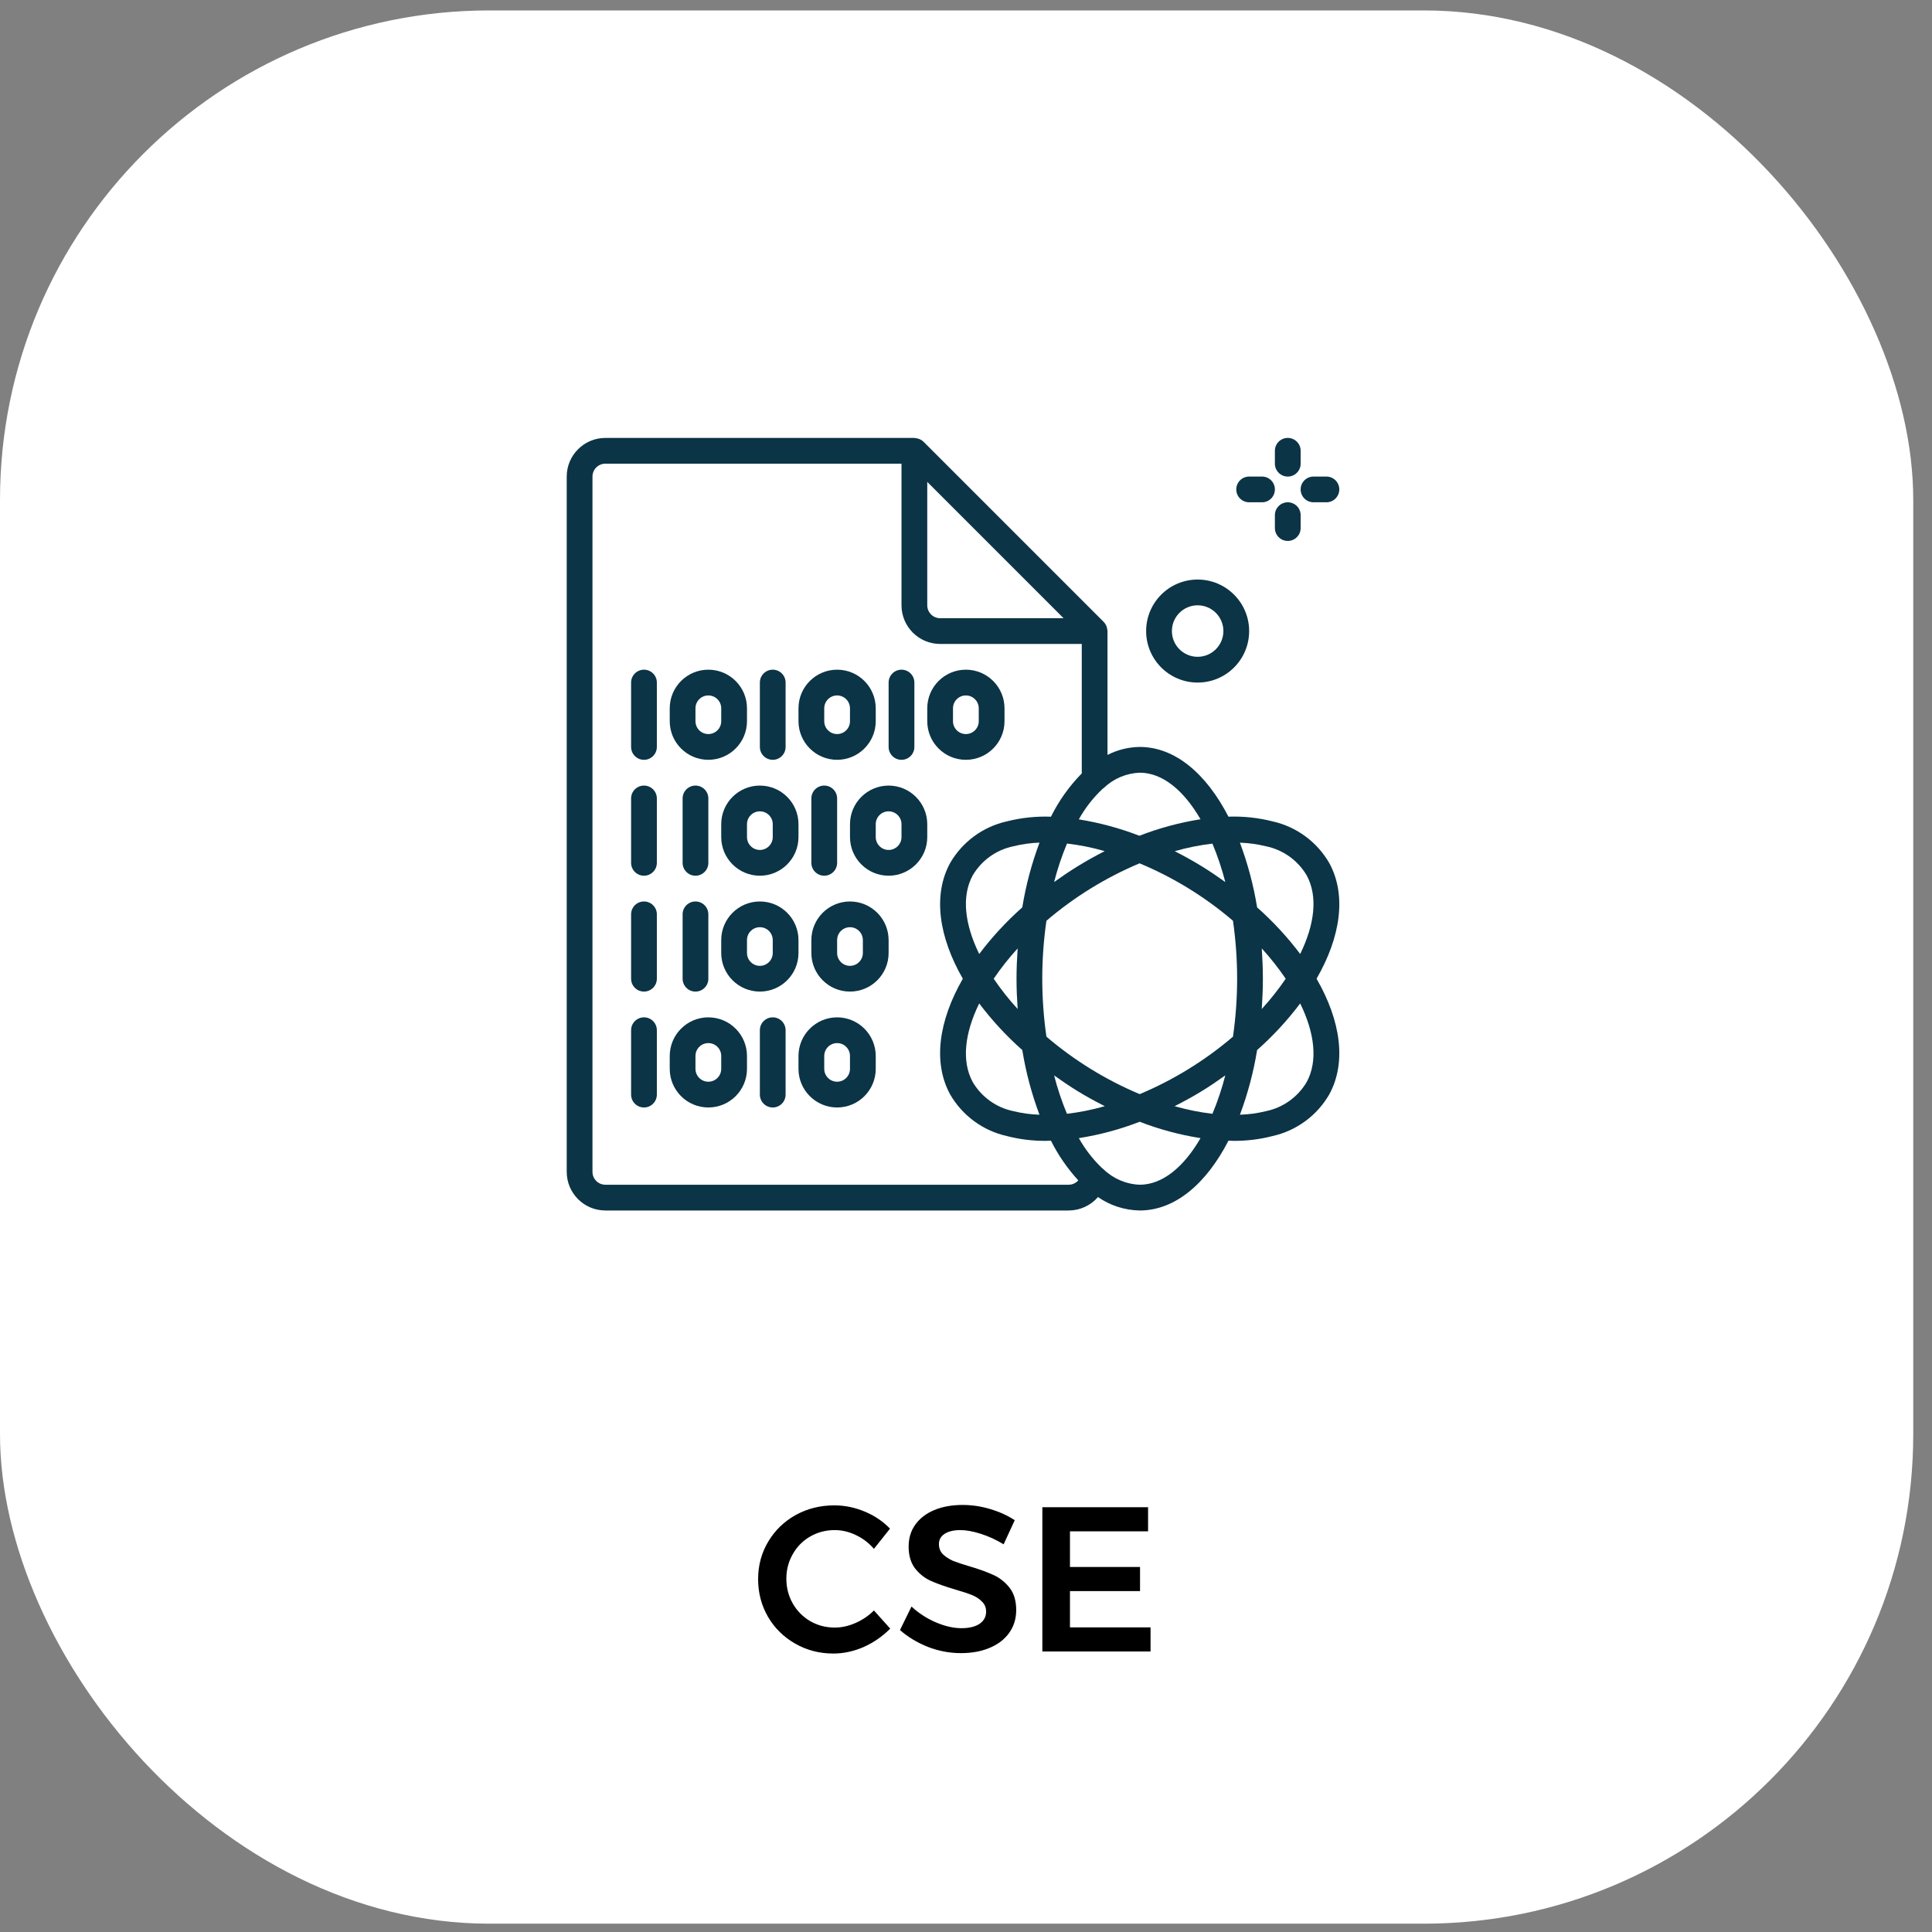 <svg width="75" height="75" viewBox="0 0 75 75" fill="none" xmlns="http://www.w3.org/2000/svg">
<rect x="0" y="0" width="75" height="75" fill="#808080" stroke="none"/>
<rect y="0.405" width="74.272" height="74.272" rx="19" fill="white"/>
<path d="M33.926 60.126C33.729 59.896 33.494 59.718 33.222 59.59C32.956 59.462 32.684 59.398 32.406 59.398C32.059 59.398 31.742 59.48 31.454 59.646C31.166 59.811 30.939 60.04 30.774 60.334C30.609 60.622 30.526 60.939 30.526 61.286C30.526 61.632 30.609 61.952 30.774 62.246C30.939 62.534 31.166 62.763 31.454 62.934C31.742 63.099 32.059 63.182 32.406 63.182C32.673 63.182 32.94 63.123 33.206 63.006C33.478 62.888 33.718 62.726 33.926 62.518L34.558 63.222C34.265 63.52 33.923 63.758 33.534 63.934C33.145 64.104 32.75 64.19 32.35 64.19C31.811 64.19 31.318 64.062 30.87 63.806C30.422 63.55 30.07 63.203 29.814 62.766C29.558 62.323 29.43 61.835 29.43 61.302C29.43 60.768 29.561 60.283 29.822 59.846C30.084 59.408 30.438 59.064 30.886 58.814C31.34 58.563 31.841 58.438 32.39 58.438C32.79 58.438 33.182 58.518 33.566 58.678C33.95 58.838 34.278 59.059 34.55 59.342L33.926 60.126ZM38.961 59.95C38.672 59.774 38.377 59.638 38.072 59.542C37.774 59.446 37.51 59.398 37.281 59.398C37.025 59.398 36.822 59.446 36.672 59.542C36.523 59.638 36.449 59.771 36.449 59.942C36.449 60.096 36.499 60.227 36.6 60.334C36.707 60.435 36.838 60.52 36.992 60.59C37.153 60.654 37.368 60.726 37.641 60.806C38.019 60.918 38.328 61.03 38.569 61.142C38.814 61.254 39.022 61.419 39.193 61.638C39.363 61.856 39.449 62.144 39.449 62.502C39.449 62.843 39.355 63.142 39.169 63.398C38.987 63.648 38.734 63.84 38.408 63.974C38.089 64.107 37.721 64.174 37.304 64.174C36.867 64.174 36.441 64.094 36.025 63.934C35.608 63.768 35.246 63.55 34.937 63.278L35.385 62.366C35.667 62.627 35.984 62.832 36.337 62.982C36.688 63.131 37.017 63.206 37.321 63.206C37.619 63.206 37.854 63.15 38.025 63.038C38.195 62.92 38.281 62.763 38.281 62.566C38.281 62.406 38.227 62.275 38.12 62.174C38.019 62.067 37.889 61.982 37.728 61.918C37.569 61.854 37.35 61.782 37.072 61.702C36.694 61.59 36.385 61.48 36.145 61.374C35.904 61.267 35.699 61.107 35.529 60.894C35.358 60.675 35.273 60.39 35.273 60.038C35.273 59.712 35.358 59.43 35.529 59.19C35.705 58.944 35.95 58.755 36.264 58.622C36.584 58.488 36.953 58.422 37.368 58.422C37.731 58.422 38.089 58.475 38.441 58.582C38.798 58.688 39.115 58.832 39.392 59.014L38.961 59.95ZM40.464 58.51H44.568V59.446H41.536V60.83H44.256V61.766H41.536V63.174H44.664V64.11H40.464V58.51Z" fill="black"/>
<path d="M24.999 25.997C24.723 25.997 24.499 26.221 24.499 26.497V28.996C24.499 29.272 24.723 29.496 24.999 29.496C25.275 29.496 25.499 29.272 25.499 28.996V26.497C25.499 26.221 25.275 25.997 24.999 25.997Z" fill="#0B3446"/>
<path d="M27.498 29.496C28.326 29.495 28.997 28.824 28.998 27.997V27.497C28.998 26.669 28.326 25.997 27.498 25.997C26.67 25.997 25.999 26.669 25.999 27.497V27.997C26 28.824 26.67 29.495 27.498 29.496ZM26.998 27.497C26.998 27.221 27.222 26.997 27.498 26.997C27.774 26.997 27.998 27.221 27.998 27.497V27.997C27.998 28.273 27.774 28.496 27.498 28.496C27.222 28.496 26.998 28.273 26.998 27.997V27.497Z" fill="#0B3446"/>
<path d="M29.998 29.496C30.274 29.496 30.497 29.272 30.497 28.996V26.497C30.497 26.221 30.274 25.997 29.998 25.997C29.721 25.997 29.498 26.221 29.498 26.497V28.996C29.498 29.272 29.721 29.496 29.998 29.496Z" fill="#0B3446"/>
<path d="M32.497 29.496C33.324 29.495 33.995 28.824 33.996 27.997V27.497C33.996 26.669 33.325 25.997 32.497 25.997C31.669 25.997 30.997 26.669 30.997 27.497V27.997C30.998 28.824 31.669 29.495 32.497 29.496ZM31.997 27.497C31.997 27.221 32.221 26.997 32.497 26.997C32.773 26.997 32.996 27.221 32.996 27.497V27.997C32.996 28.273 32.773 28.496 32.497 28.496C32.221 28.496 31.997 28.273 31.997 27.997V27.497Z" fill="#0B3446"/>
<path d="M34.996 29.496C35.272 29.496 35.496 29.272 35.496 28.996V26.497C35.496 26.221 35.272 25.997 34.996 25.997C34.72 25.997 34.496 26.221 34.496 26.497V28.996C34.496 29.272 34.72 29.496 34.996 29.496Z" fill="#0B3446"/>
<path d="M24.999 30.496C24.723 30.496 24.499 30.72 24.499 30.996V33.495C24.499 33.771 24.723 33.995 24.999 33.995C25.275 33.995 25.499 33.771 25.499 33.495V30.996C25.499 30.72 25.275 30.496 24.999 30.496Z" fill="#0B3446"/>
<path d="M27.998 31.995V32.495C27.998 33.323 28.67 33.995 29.498 33.995C30.326 33.995 30.997 33.323 30.997 32.495V31.995C30.997 31.167 30.326 30.496 29.498 30.496C28.67 30.496 27.998 31.167 27.998 31.995ZM28.998 31.995C28.998 31.719 29.222 31.496 29.498 31.496C29.774 31.496 29.998 31.719 29.998 31.995V32.495C29.998 32.771 29.774 32.995 29.498 32.995C29.222 32.995 28.998 32.771 28.998 32.495V31.995Z" fill="#0B3446"/>
<path d="M27.498 30.996C27.498 30.72 27.275 30.496 26.998 30.496C26.723 30.496 26.499 30.72 26.499 30.996V33.495C26.499 33.771 26.723 33.995 26.998 33.995C27.275 33.995 27.498 33.771 27.498 33.495V30.996Z" fill="#0B3446"/>
<path d="M34.496 30.496C33.668 30.497 32.998 31.168 32.997 31.995V32.495C32.997 33.323 33.668 33.995 34.496 33.995C35.324 33.995 35.996 33.323 35.996 32.495V31.995C35.995 31.168 35.324 30.497 34.496 30.496ZM34.996 32.495C34.996 32.771 34.772 32.995 34.496 32.995C34.22 32.995 33.996 32.771 33.996 32.495V31.995C33.996 31.719 34.22 31.496 34.496 31.496C34.772 31.496 34.996 31.719 34.996 31.995V32.495Z" fill="#0B3446"/>
<path d="M24.999 34.995C24.723 34.995 24.499 35.218 24.499 35.494V37.994C24.499 38.27 24.723 38.493 24.999 38.493C25.275 38.493 25.499 38.27 25.499 37.994V35.494C25.499 35.218 25.275 34.995 24.999 34.995Z" fill="#0B3446"/>
<path d="M30.997 36.494C30.997 35.666 30.326 34.995 29.498 34.995C28.67 34.995 27.998 35.666 27.998 36.494V36.994C27.998 37.822 28.67 38.493 29.498 38.493C30.326 38.493 30.997 37.822 30.997 36.994V36.494ZM29.998 36.994C29.998 37.27 29.774 37.494 29.498 37.494C29.222 37.494 28.998 37.27 28.998 36.994V36.494C28.998 36.218 29.222 35.994 29.498 35.994C29.774 35.994 29.998 36.218 29.998 36.494V36.994Z" fill="#0B3446"/>
<path d="M26.998 34.995C26.723 34.995 26.499 35.218 26.499 35.494V37.994C26.499 38.27 26.723 38.493 26.998 38.493C27.275 38.493 27.498 38.27 27.498 37.994V35.494C27.498 35.218 27.275 34.995 26.998 34.995Z" fill="#0B3446"/>
<path d="M32.996 34.995C32.169 34.996 31.498 35.666 31.497 36.494V36.994C31.497 37.822 32.168 38.493 32.996 38.493C33.825 38.493 34.496 37.822 34.496 36.994V36.494C34.495 35.666 33.824 34.996 32.996 34.995ZM33.496 36.994C33.496 37.27 33.273 37.494 32.996 37.494C32.72 37.494 32.497 37.27 32.497 36.994V36.494C32.497 36.218 32.72 35.994 32.996 35.994C33.273 35.994 33.496 36.218 33.496 36.494V36.994Z" fill="#0B3446"/>
<path d="M24.999 39.493C24.723 39.493 24.499 39.717 24.499 39.993V42.492C24.499 42.768 24.723 42.992 24.999 42.992C25.275 42.992 25.499 42.768 25.499 42.492V39.993C25.499 39.717 25.275 39.493 24.999 39.493Z" fill="#0B3446"/>
<path d="M27.498 39.493C26.67 39.494 26 40.165 25.999 40.993V41.492C25.999 42.321 26.67 42.992 27.498 42.992C28.326 42.992 28.998 42.321 28.998 41.492V40.993C28.997 40.165 28.326 39.494 27.498 39.493ZM27.998 41.492C27.998 41.769 27.774 41.992 27.498 41.992C27.222 41.992 26.998 41.769 26.998 41.492V40.993C26.998 40.716 27.222 40.493 27.498 40.493C27.774 40.493 27.998 40.716 27.998 40.993V41.492Z" fill="#0B3446"/>
<path d="M29.998 39.493C29.721 39.493 29.498 39.717 29.498 39.993V42.492C29.498 42.768 29.721 42.992 29.998 42.992C30.274 42.992 30.497 42.768 30.497 42.492V39.993C30.497 39.717 30.274 39.493 29.998 39.493Z" fill="#0B3446"/>
<path d="M32.497 39.493C31.669 39.494 30.998 40.165 30.997 40.993V41.492C30.997 42.321 31.669 42.992 32.497 42.992C33.325 42.992 33.996 42.321 33.996 41.492V40.993C33.995 40.165 33.324 39.494 32.497 39.493ZM32.996 41.492C32.996 41.769 32.773 41.992 32.497 41.992C32.221 41.992 31.997 41.769 31.997 41.492V40.993C31.997 40.716 32.221 40.493 32.497 40.493C32.773 40.493 32.996 40.716 32.996 40.993V41.492Z" fill="#0B3446"/>
<path d="M31.497 30.996V33.495C31.497 33.771 31.721 33.995 31.997 33.995C32.273 33.995 32.497 33.771 32.497 33.495V30.996C32.497 30.72 32.273 30.496 31.997 30.496C31.721 30.496 31.497 30.72 31.497 30.996Z" fill="#0B3446"/>
<path d="M38.995 27.997V27.497C38.995 26.669 38.323 25.997 37.495 25.997C36.667 25.997 35.996 26.669 35.996 27.497V27.997C35.996 28.825 36.667 29.496 37.495 29.496C38.323 29.496 38.995 28.825 38.995 27.997ZM36.995 27.997V27.497C36.995 27.221 37.219 26.997 37.495 26.997C37.771 26.997 37.995 27.221 37.995 27.497V27.997C37.995 28.273 37.771 28.496 37.495 28.496C37.219 28.496 36.995 28.273 36.995 27.997Z" fill="#0B3446"/>
<path d="M51.604 33.506C51.13 32.682 50.331 32.094 49.402 31.886C48.842 31.744 48.265 31.682 47.688 31.703C46.824 30.027 45.61 28.996 44.243 28.996C43.808 29.002 43.38 29.108 42.993 29.306V24.498C42.993 24.487 42.988 24.478 42.987 24.467C42.985 24.423 42.976 24.379 42.962 24.337C42.957 24.322 42.951 24.306 42.945 24.291C42.922 24.237 42.888 24.187 42.847 24.144L35.849 17.146C35.807 17.105 35.758 17.073 35.703 17.049C35.688 17.042 35.671 17.037 35.654 17.032C35.614 17.018 35.572 17.01 35.529 17.007C35.517 17.006 35.507 17 35.496 17H23.5C22.672 17.001 22.001 17.672 22 18.5V45.491C22.001 46.319 22.672 46.99 23.5 46.991H41.494C41.928 46.988 42.34 46.798 42.624 46.47C43.1 46.8 43.664 46.981 44.243 46.991C45.611 46.991 46.826 45.958 47.69 44.279C47.751 44.281 47.815 44.288 47.875 44.288C48.39 44.292 48.904 44.23 49.402 44.101C50.331 43.893 51.129 43.305 51.604 42.481C52.281 41.236 52.044 39.617 51.109 37.994C52.044 36.371 52.281 34.751 51.604 33.506ZM47.566 34.241C47.27 34.029 46.966 33.822 46.646 33.625C46.302 33.414 45.953 33.221 45.603 33.043C46.082 32.906 46.572 32.807 47.066 32.749C47.269 33.234 47.435 33.733 47.566 34.241V34.241ZM42.797 30.628C42.818 30.614 42.837 30.599 42.856 30.582C43.232 30.224 43.725 30.016 44.243 29.996C45.127 29.996 45.952 30.68 46.604 31.803C45.792 31.932 44.997 32.146 44.231 32.444C43.471 32.15 42.683 31.937 41.879 31.808C42.123 31.37 42.432 30.973 42.797 30.628V30.628ZM42.886 33.04C42.535 33.219 42.185 33.413 41.841 33.625C41.52 33.822 41.216 34.029 40.92 34.241C41.051 33.731 41.218 33.232 41.421 32.746C41.917 32.804 42.407 32.903 42.886 33.041V33.04ZM35.996 18.707L41.287 23.998H36.495C36.219 23.998 35.996 23.774 35.996 23.498V18.707ZM41.494 45.991H23.5C23.224 45.991 23 45.767 23 45.491V18.5C23 18.224 23.224 18 23.5 18H34.996V23.498C34.997 24.326 35.668 24.997 36.495 24.998H41.994V30.024C41.509 30.518 41.105 31.085 40.798 31.704C40.221 31.683 39.644 31.744 39.084 31.886C38.155 32.094 37.357 32.682 36.882 33.506C36.206 34.751 36.443 36.37 37.377 37.994C36.443 39.617 36.206 41.236 36.882 42.481C37.357 43.305 38.155 43.893 39.084 44.101C39.583 44.23 40.096 44.292 40.611 44.288C40.671 44.288 40.735 44.281 40.796 44.279C41.077 44.84 41.435 45.359 41.859 45.822C41.767 45.927 41.634 45.989 41.494 45.991ZM39.505 39.169C39.166 38.8 38.856 38.407 38.575 37.994C38.856 37.58 39.167 37.187 39.505 36.818C39.479 37.203 39.461 37.593 39.461 37.994C39.461 38.394 39.479 38.784 39.505 39.169H39.505ZM39.685 40.763C39.824 41.62 40.048 42.461 40.352 43.273C40.012 43.263 39.673 43.217 39.342 43.135C38.678 42.999 38.104 42.587 37.76 42.004C37.319 41.192 37.45 40.103 38.013 38.953C38.508 39.61 39.069 40.217 39.685 40.763H39.685ZM39.685 35.224C39.069 35.77 38.508 36.377 38.013 37.034C37.45 35.884 37.319 34.795 37.76 33.983C38.104 33.4 38.678 32.988 39.342 32.852C39.673 32.769 40.012 32.722 40.354 32.711C40.048 33.525 39.825 34.366 39.685 35.224H39.685ZM40.919 41.746C41.216 41.958 41.52 42.165 41.84 42.362C42.186 42.574 42.536 42.763 42.888 42.942C42.407 43.08 41.916 43.179 41.419 43.237C41.217 42.753 41.05 42.254 40.92 41.746H40.919ZM44.243 45.991C43.715 45.97 43.213 45.755 42.833 45.387C42.813 45.367 42.791 45.348 42.767 45.331C42.417 44.994 42.118 44.606 41.881 44.182C42.688 44.055 43.48 43.842 44.243 43.547C45.006 43.842 45.798 44.055 46.605 44.182C45.953 45.306 45.128 45.991 44.243 45.991ZM47.067 43.237C46.57 43.179 46.079 43.08 45.598 42.942C45.95 42.763 46.3 42.574 46.645 42.362C46.966 42.166 47.27 41.958 47.566 41.746C47.435 42.255 47.269 42.753 47.067 43.237ZM47.864 40.243C46.78 41.169 45.558 41.922 44.243 42.474C42.928 41.922 41.706 41.169 40.622 40.243C40.407 38.751 40.407 37.236 40.622 35.744C41.705 34.819 42.925 34.066 44.238 33.514C45.556 34.063 46.779 34.816 47.864 35.744C48.079 37.236 48.079 38.751 47.864 40.243ZM50.726 42.004C50.382 42.587 49.808 42.999 49.144 43.135C48.813 43.217 48.474 43.263 48.134 43.273C48.438 42.461 48.662 41.62 48.801 40.763C49.417 40.217 49.978 39.61 50.473 38.953C51.036 40.103 51.167 41.192 50.726 42.004ZM48.982 36.818C49.319 37.187 49.63 37.58 49.911 37.994C49.63 38.407 49.319 38.8 48.982 39.169C49.007 38.784 49.025 38.394 49.025 37.994C49.025 37.593 49.007 37.203 48.982 36.818ZM50.474 37.034C49.978 36.377 49.417 35.77 48.801 35.224C48.662 34.367 48.438 33.526 48.133 32.713C48.474 32.724 48.813 32.77 49.144 32.852C49.808 32.988 50.382 33.4 50.726 33.983C51.167 34.795 51.036 35.884 50.473 37.034H50.474Z" fill="#0B3446"/>
<path d="M50.491 17.5C50.491 17.224 50.267 17 49.991 17C49.715 17 49.491 17.224 49.491 17.5V18C49.491 18.276 49.715 18.5 49.991 18.5C50.267 18.5 50.491 18.276 50.491 18V17.5Z" fill="#0B3446"/>
<path d="M49.991 20.999C50.267 20.999 50.491 20.775 50.491 20.499V19.999C50.491 19.723 50.267 19.499 49.991 19.499C49.715 19.499 49.491 19.723 49.491 19.999V20.499C49.491 20.775 49.715 20.999 49.991 20.999Z" fill="#0B3446"/>
<path d="M48.992 19.499C49.268 19.499 49.491 19.276 49.491 18.999C49.491 18.723 49.268 18.5 48.992 18.5H48.492C48.216 18.5 47.992 18.723 47.992 18.999C47.992 19.276 48.216 19.499 48.492 19.499H48.992Z" fill="#0B3446"/>
<path d="M50.991 19.499H51.491C51.767 19.499 51.991 19.276 51.991 18.999C51.991 18.723 51.767 18.5 51.491 18.5H50.991C50.715 18.5 50.491 18.723 50.491 18.999C50.491 19.276 50.715 19.499 50.991 19.499Z" fill="#0B3446"/>
<path d="M46.492 22.498C45.388 22.498 44.493 23.393 44.493 24.498C44.493 25.602 45.388 26.497 46.492 26.497C47.597 26.497 48.492 25.602 48.492 24.498C48.491 23.394 47.596 22.499 46.492 22.498ZM46.492 25.497C45.94 25.497 45.493 25.05 45.493 24.498C45.493 23.945 45.94 23.498 46.492 23.498C47.044 23.498 47.492 23.945 47.492 24.498C47.491 25.049 47.044 25.497 46.492 25.497Z" fill="#0B3446"/>
</svg>
